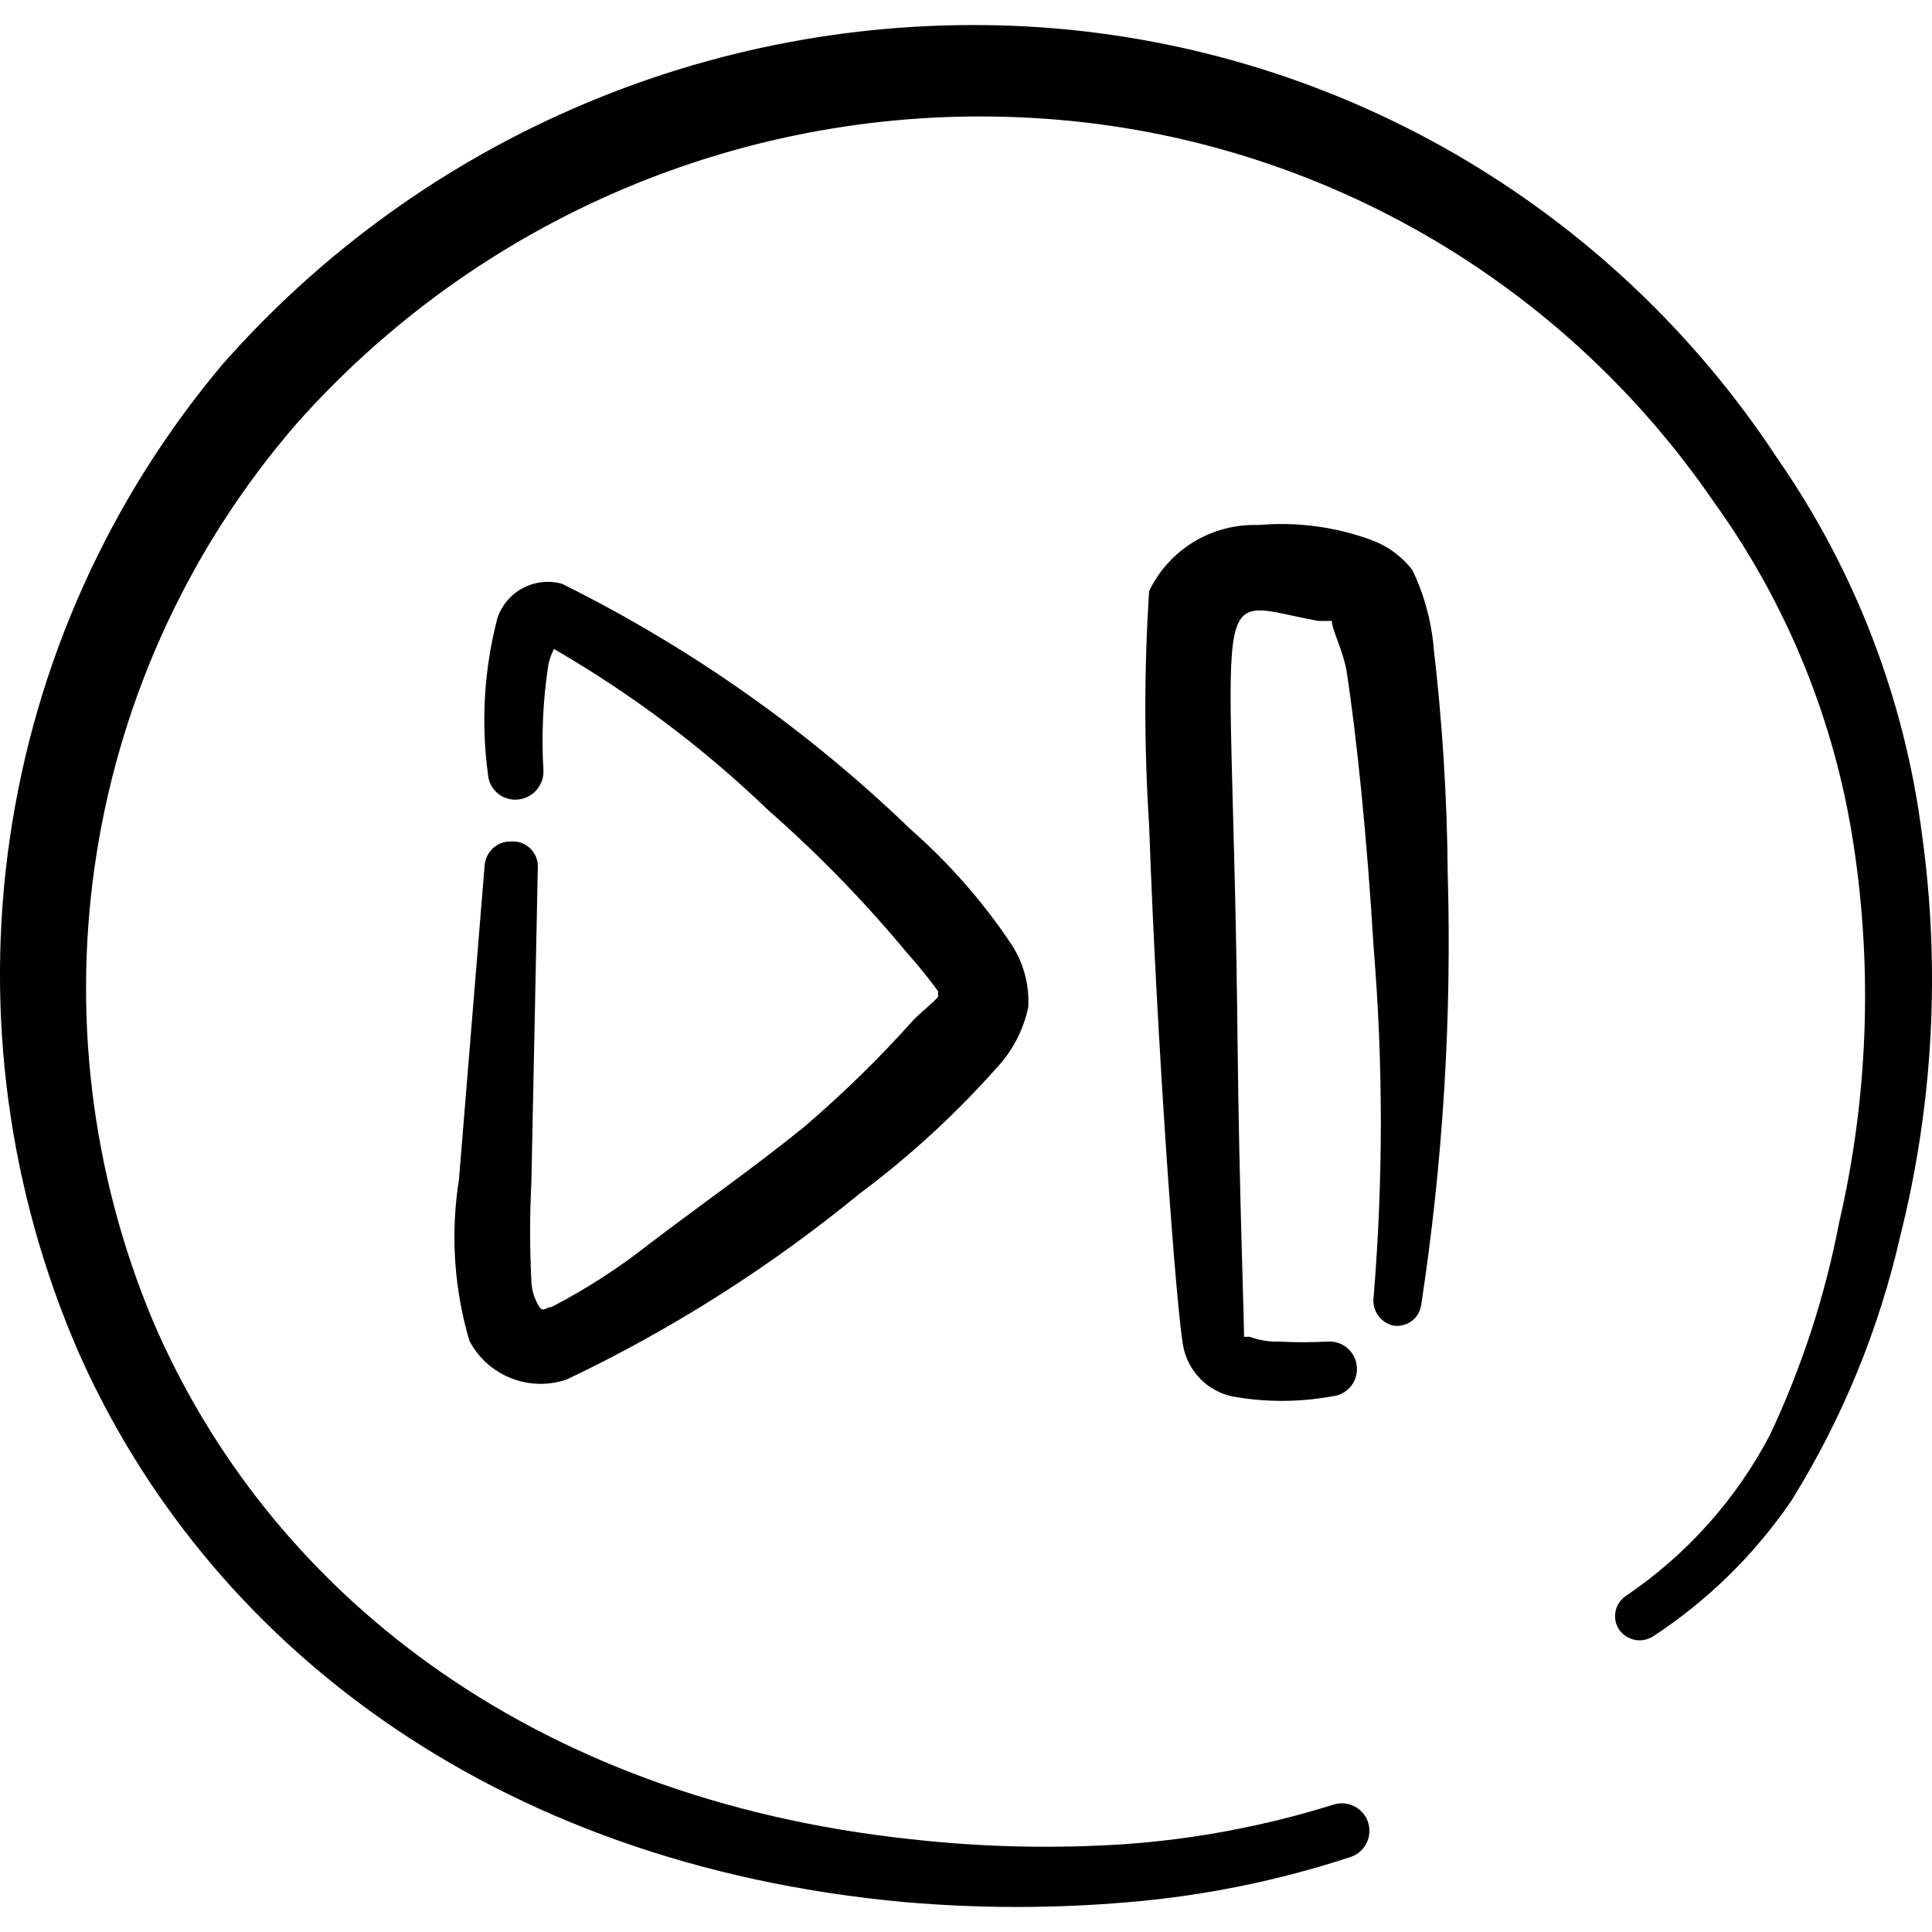 <svg xmlns="http://www.w3.org/2000/svg" fill="none" viewBox="0 0 24 24" id="Multimedia-Controls-Button-Next--Streamline-Freehand">
  <desc>
    Multimedia Controls Button Next Streamline Icon: https://streamlinehq.com
  </desc>
  <path fill="#000000" d="M23.878 10.383c-0.213 -1.686 -0.831 -3.296 -1.801 -4.692 -1.025 -1.56 -2.402 -2.857 -4.019 -3.789C16.441 0.971 14.627 0.433 12.764 0.329c-1.877 -0.101 -3.752 0.224 -5.484 0.952C5.546 2.009 4.001 3.12 2.76 4.531 1.35 6.209 0.437 8.246 0.122 10.415c-0.315 2.169 -0.018 4.382 0.857 6.391 1.581 3.561 5.102 6.353 10.264 6.823 0.925 0.08 1.856 0.08 2.781 0 0.936 -0.079 1.859 -0.267 2.751 -0.56 0.086 -0.028 0.158 -0.089 0.199 -0.17 0.041 -0.081 0.049 -0.174 0.021 -0.261 -0.028 -0.086 -0.089 -0.158 -0.17 -0.199 -0.081 -0.041 -0.174 -0.049 -0.261 -0.021 -0.839 0.262 -1.705 0.427 -2.581 0.49 -0.887 0.059 -1.778 0.039 -2.661 -0.06 -4.782 -0.51 -8.003 -3.121 -9.424 -6.443 -0.769 -1.838 -1.009 -3.854 -0.695 -5.821 0.315 -1.967 1.172 -3.807 2.475 -5.314 1.122 -1.266 2.513 -2.265 4.071 -2.925 1.558 -0.659 3.243 -0.963 4.933 -0.887 1.706 0.073 3.372 0.543 4.865 1.371 1.493 0.828 2.773 1.993 3.739 3.401 0.912 1.265 1.509 2.729 1.741 4.272 0.237 1.558 0.176 3.147 -0.18 4.682 -0.175 0.913 -0.464 1.8 -0.86 2.641 -0.422 0.805 -1.038 1.492 -1.791 2.001 -0.033 0.022 -0.061 0.051 -0.083 0.084 -0.022 0.033 -0.037 0.07 -0.045 0.11 -0.007 0.039 -0.007 0.079 0.001 0.118 0.008 0.039 0.024 0.076 0.047 0.109 0.046 0.065 0.116 0.109 0.194 0.124 0.078 0.015 0.159 -0.001 0.226 -0.044 0.679 -0.445 1.264 -1.019 1.721 -1.691 0.63 -1.014 1.086 -2.127 1.351 -3.291 0.406 -1.622 0.498 -3.306 0.27 -4.962Z" stroke-width="1"></path>
  <path fill="#000000" d="M17.806 8.002c-0.034 -0.319 -0.121 -0.631 -0.26 -0.92 -0.129 -0.167 -0.302 -0.296 -0.5 -0.37 -0.45 -0.167 -0.932 -0.232 -1.411 -0.19 -0.282 -0.01 -0.561 0.062 -0.802 0.207 -0.242 0.146 -0.436 0.359 -0.558 0.613 -0.063 0.969 -0.063 1.942 0 2.911 0.09 2.611 0.34 6.122 0.43 6.503 0.034 0.145 0.109 0.277 0.215 0.382 0.106 0.104 0.24 0.177 0.385 0.208 0.41 0.075 0.83 0.075 1.24 0 0.045 -0.004 0.088 -0.016 0.128 -0.037 0.04 -0.021 0.075 -0.049 0.104 -0.083 0.029 -0.035 0.051 -0.074 0.064 -0.117 0.013 -0.043 0.018 -0.088 0.014 -0.133 -0.004 -0.045 -0.016 -0.088 -0.037 -0.128 -0.021 -0.04 -0.049 -0.075 -0.084 -0.104 -0.034 -0.029 -0.074 -0.051 -0.117 -0.064 -0.043 -0.013 -0.088 -0.018 -0.133 -0.014 -0.197 0.01 -0.394 0.01 -0.59 0 -0.126 0.004 -0.252 -0.017 -0.37 -0.06l-0.07 0c0 -0.25 -0.06 -1.841 -0.08 -3.611 -0.06 -6.002 -0.43 -5.542 1 -5.282h0.17c0 0.1 0.13 0.35 0.18 0.6 0.13 0.83 0.26 2.121 0.34 3.461 0.119 1.441 0.119 2.89 0 4.332 -0.012 0.079 0.005 0.16 0.05 0.227 0.044 0.067 0.112 0.114 0.19 0.133 0.04 0.007 0.08 0.006 0.119 -0.003 0.039 -0.009 0.076 -0.025 0.109 -0.049 0.033 -0.023 0.06 -0.053 0.081 -0.087 0.021 -0.034 0.035 -0.072 0.041 -0.112 0.271 -1.774 0.382 -3.568 0.33 -5.362 -0.007 -0.953 -0.068 -1.905 -0.18 -2.851Z" stroke-width="1"></path>
  <path fill="#000000" d="M6.341 10.453c-0.08 -0 -0.157 0.029 -0.216 0.083 -0.059 0.054 -0.096 0.128 -0.104 0.207l-0.32 3.912c-0.106 0.668 -0.061 1.352 0.13 2.001 0.111 0.211 0.294 0.376 0.516 0.464 0.222 0.088 0.468 0.094 0.694 0.016 1.303 -0.62 2.526 -1.396 3.641 -2.311 0.615 -0.458 1.181 -0.978 1.691 -1.551 0.201 -0.212 0.339 -0.475 0.4 -0.76 0.016 -0.271 -0.054 -0.541 -0.2 -0.77 -0.355 -0.534 -0.779 -1.018 -1.26 -1.441 -1.279 -1.233 -2.74 -2.262 -4.332 -3.051 -0.162 -0.045 -0.335 -0.026 -0.483 0.052 -0.149 0.078 -0.262 0.21 -0.317 0.368 -0.167 0.633 -0.207 1.292 -0.12 1.941 0.003 0.045 0.014 0.088 0.033 0.129 0.019 0.04 0.047 0.076 0.08 0.106 0.033 0.03 0.072 0.053 0.115 0.067 0.042 0.015 0.087 0.021 0.132 0.018 0.091 -0.005 0.177 -0.046 0.238 -0.113 0.062 -0.067 0.095 -0.156 0.092 -0.247 -0.027 -0.438 -0.006 -0.877 0.06 -1.311 0.014 -0.07 0.038 -0.137 0.07 -0.2 0.964 0.557 1.858 1.229 2.661 2.001 0.623 0.547 1.202 1.142 1.731 1.781 0.135 0.15 0.262 0.307 0.38 0.47v0.07c-0.07 0.08 -0.2 0.18 -0.3 0.28 -0.426 0.478 -0.884 0.925 -1.371 1.341 -0.63 0.51 -1.331 1 -1.921 1.451 -0.378 0.298 -0.783 0.559 -1.21 0.78 -0.06 0 -0.11 0.07 -0.15 0 -0.061 -0.096 -0.096 -0.206 -0.1 -0.32 -0.021 -0.41 -0.021 -0.821 0 -1.23l0.08 -3.912c0.002 -0.044 -0.006 -0.088 -0.023 -0.129 -0.017 -0.041 -0.042 -0.078 -0.074 -0.108 -0.032 -0.03 -0.071 -0.053 -0.112 -0.068 -0.042 -0.014 -0.086 -0.019 -0.13 -0.015Z" stroke-width="1"></path>
  <path fill="#000000" d="M11.653 12.364v0.11c0 -0.02 0.02 -0.03 0 -0.04Z" stroke-width="1"></path>
</svg>